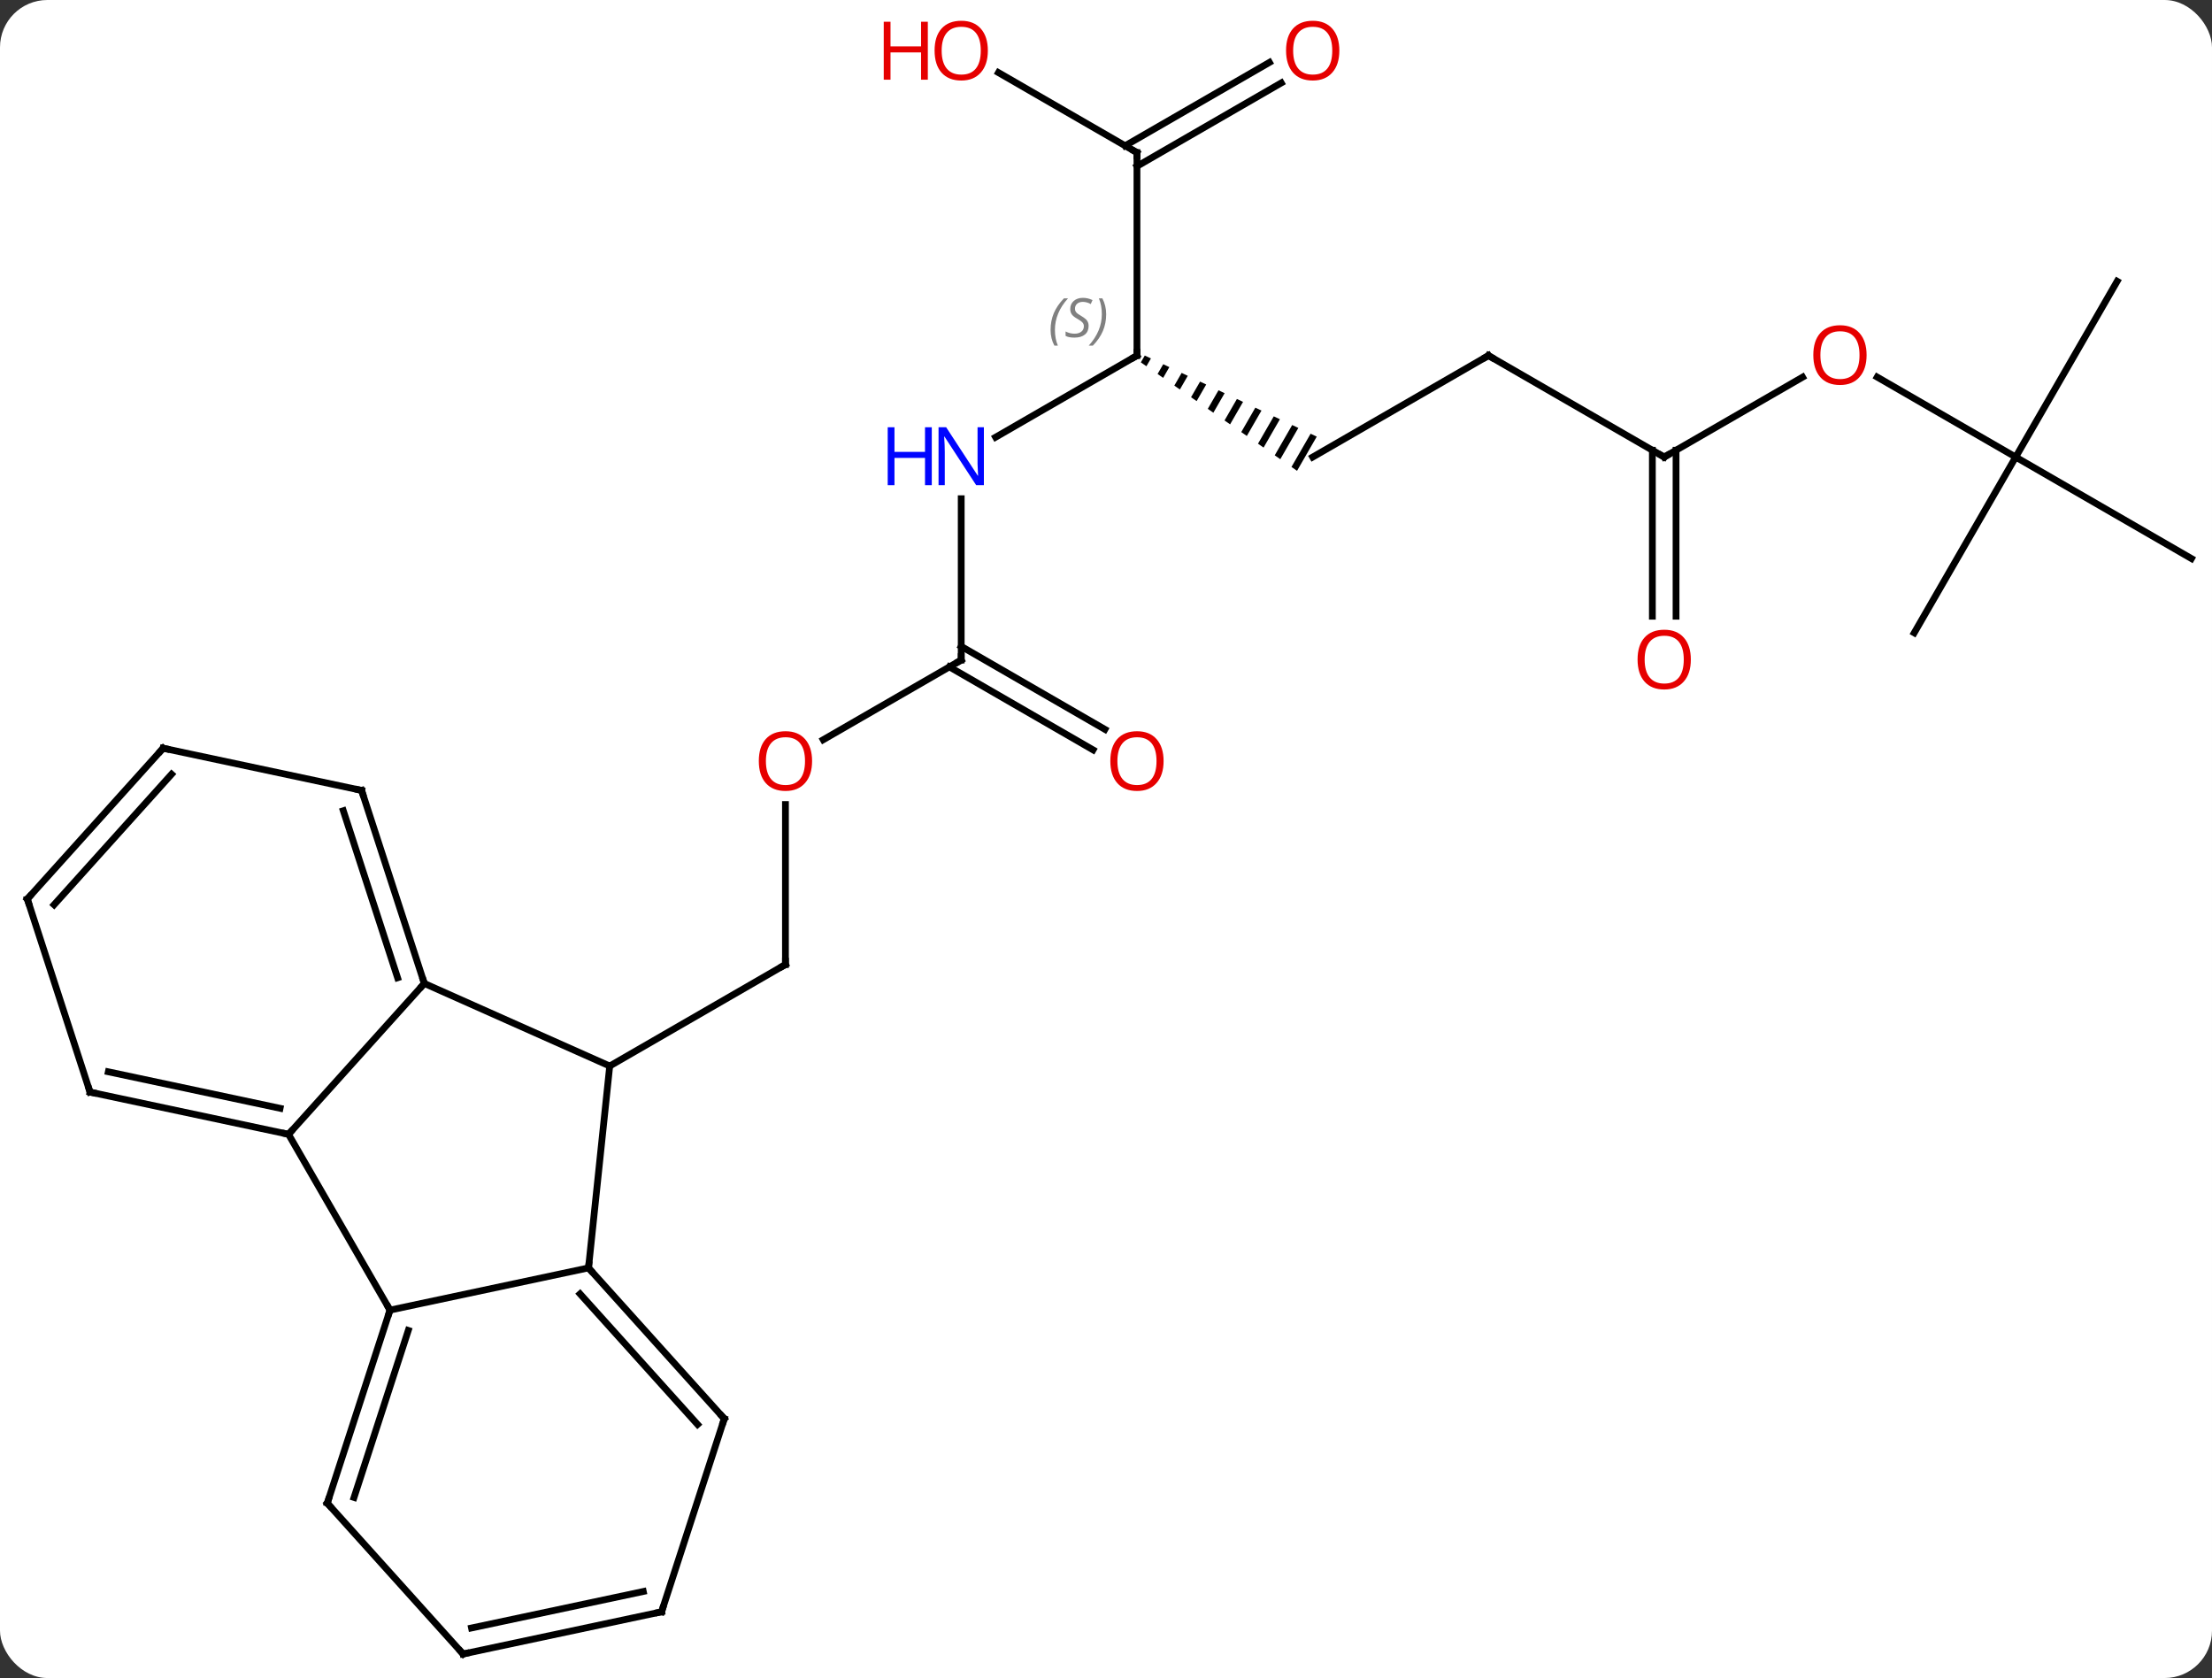 <svg width="327" viewBox="0 0 327 248" style="fill-opacity:1; color-rendering:auto; color-interpolation:auto; text-rendering:auto; stroke:black; stroke-linecap:square; stroke-miterlimit:10; shape-rendering:auto; stroke-opacity:1; fill:black; stroke-dasharray:none; font-weight:normal; stroke-width:1; font-family:'Open Sans'; font-style:normal; stroke-linejoin:miter; font-size:12; stroke-dashoffset:0; image-rendering:auto;" height="248" class="cas-substance-image" xmlns:xlink="http://www.w3.org/1999/xlink" xmlns="http://www.w3.org/2000/svg"><rect x="0" y="0" width="327" height="248" fill="#333333" stroke="none"/><svg class="cas-substance-single-component"><rect y="0" x="0" width="327" stroke="none" ry="7" rx="7" height="248" fill="white" class="cas-substance-group"/><svg y="0" x="0" width="327" viewBox="0 0 327 248" style="fill:black;" height="248" class="cas-substance-single-component-image"><svg><g><g transform="translate(164,126)" style="text-rendering:geometricPrecision; color-rendering:optimizeQuality; color-interpolation:linearRGB; stroke-linecap:butt; image-rendering:optimizeQuality;"><line y2="-7.097" y1="16.551" x2="-47.886" x1="-47.886" style="fill:none;"/><line y2="31.551" y1="16.551" x2="-73.866" x1="-47.886" style="fill:none;"/><line y2="-28.449" y1="-16.675" x2="-21.903" x1="-42.298" style="fill:none;"/><line y2="-52.293" y1="-28.449" x2="-21.903" x1="-21.903" style="fill:none;"/><line y2="-15.175" y1="-27.439" x2="-2.412" x1="-23.653" style="fill:none;"/><line y2="-18.206" y1="-30.47" x2="-0.662" x1="-21.903" style="fill:none;"/><line y2="-73.449" y1="-61.384" x2="4.077" x1="-16.819" style="fill:none;"/><path style="stroke:none;" d="M5.234 -73.454 L4.652 -72.444 L4.652 -72.444 L5.476 -71.871 L5.476 -71.871 L6.142 -73.026 L6.142 -73.026 L5.234 -73.454 ZM7.958 -72.17 L7.125 -70.727 L7.125 -70.727 L7.95 -70.154 L7.95 -70.154 L8.866 -71.743 L8.866 -71.743 L7.958 -72.17 ZM10.682 -70.887 L9.599 -69.009 L9.599 -69.009 L10.424 -68.437 L10.424 -68.437 L11.59 -70.459 L11.59 -70.459 L10.682 -70.887 ZM13.406 -69.603 L12.073 -67.292 L12.073 -67.292 L12.898 -66.72 L12.898 -66.72 L14.314 -69.175 L14.314 -69.175 L13.406 -69.603 ZM16.13 -68.319 L14.547 -65.575 L14.547 -65.575 L15.372 -65.003 L15.372 -65.003 L17.037 -67.891 L17.037 -67.891 L16.13 -68.319 ZM18.853 -67.035 L17.021 -63.858 L17.021 -63.858 L17.846 -63.286 L17.846 -63.286 L19.761 -66.607 L19.761 -66.607 L18.853 -67.035 ZM21.577 -65.751 L19.495 -62.141 L19.495 -62.141 L20.32 -61.569 L22.485 -65.323 L22.485 -65.323 L21.577 -65.751 ZM24.301 -64.467 L21.969 -60.424 L22.794 -59.851 L22.794 -59.851 L25.209 -64.039 L25.209 -64.039 L24.301 -64.467 ZM27.024 -63.184 L24.443 -58.707 L24.443 -58.707 L25.267 -58.134 L25.267 -58.134 L27.933 -62.755 L27.933 -62.755 L27.024 -63.184 ZM29.748 -61.9 L26.917 -56.989 L26.917 -56.989 L27.741 -56.417 L27.741 -56.417 L30.656 -61.472 L30.656 -61.472 L29.748 -61.9 Z"/><line y2="-103.449" y1="-73.449" x2="4.077" x1="4.077" style="fill:none;"/><line y2="-73.449" y1="-58.449" x2="56.037" x1="30.057" style="fill:none;"/><line y2="-115.27" y1="-103.449" x2="-16.398" x1="4.077" style="fill:none;"/><line y2="-113.745" y1="-101.428" x2="25.409" x1="4.077" style="fill:none;"/><line y2="-116.776" y1="-104.459" x2="23.659" x1="2.327" style="fill:none;"/><line y2="-58.449" y1="-73.449" x2="82.02" x1="56.037" style="fill:none;"/><line y2="-70.26" y1="-58.449" x2="102.477" x1="82.02" style="fill:none;"/><line y2="-34.926" y1="-59.459" x2="80.27" x1="80.27" style="fill:none;"/><line y2="-34.926" y1="-59.459" x2="83.77" x1="83.77" style="fill:none;"/><line y2="-58.449" y1="-70.27" x2="133.98" x1="113.505" style="fill:none;"/><line y2="-84.429" y1="-58.449" x2="148.98" x1="133.98" style="fill:none;"/><line y2="-43.449" y1="-58.449" x2="159.96" x1="133.98" style="fill:none;"/><line y2="-32.469" y1="-58.449" x2="118.98" x1="133.98" style="fill:none;"/><line y2="31.551" y1="61.386" x2="-73.866" x1="-77.001" style="fill:none;"/><line y2="67.623" y1="61.386" x2="-106.347" x1="-77.001" style="fill:none;"/><line y2="83.679" y1="61.386" x2="-56.928" x1="-77.001" style="fill:none;"/><line y2="84.519" y1="65.23" x2="-60.881" x1="-78.25" style="fill:none;"/><line y2="19.347" y1="31.551" x2="-101.271" x1="-73.866" style="fill:none;"/><line y2="41.643" y1="67.623" x2="-121.347" x1="-106.347" style="fill:none;"/><line y2="96.156" y1="67.623" x2="-115.617" x1="-106.347" style="fill:none;"/><line y2="95.316" y1="70.626" x2="-111.664" x1="-103.643" style="fill:none;"/><line y2="112.212" y1="83.679" x2="-66.198" x1="-56.928" style="fill:none;"/><line y2="41.643" y1="19.347" x2="-121.347" x1="-101.271" style="fill:none;"/><line y2="-9.183" y1="19.347" x2="-110.544" x1="-101.271" style="fill:none;"/><line y2="-6.179" y1="18.507" x2="-113.248" x1="-105.224" style="fill:none;"/><line y2="35.406" y1="41.643" x2="-150.69" x1="-121.347" style="fill:none;"/><line y2="32.403" y1="37.799" x2="-147.986" x1="-122.596" style="fill:none;"/><line y2="118.449" y1="96.156" x2="-95.544" x1="-115.617" style="fill:none;"/><line y2="118.449" y1="112.212" x2="-95.544" x1="-66.198" style="fill:none;"/><line y2="114.605" y1="109.209" x2="-94.295" x1="-68.902" style="fill:none;"/><line y2="-15.42" y1="-9.183" x2="-139.887" x1="-110.544" style="fill:none;"/><line y2="6.873" y1="35.406" x2="-159.96" x1="-150.69" style="fill:none;"/><line y2="6.873" y1="-15.42" x2="-159.96" x1="-139.887" style="fill:none;"/><line y2="7.713" y1="-11.576" x2="-156.007" x1="-138.638" style="fill:none;"/><path style="fill:none; stroke-miterlimit:5;" d="M-47.886 16.051 L-47.886 16.551 L-48.319 16.801"/></g><g transform="translate(164,126)" style="stroke-linecap:butt; fill:rgb(230,0,0); text-rendering:geometricPrecision; color-rendering:optimizeQuality; image-rendering:optimizeQuality; font-family:'Open Sans'; stroke:rgb(230,0,0); color-interpolation:linearRGB; stroke-miterlimit:5;"><path style="stroke:none;" d="M-43.949 -13.519 Q-43.949 -11.457 -44.988 -10.277 Q-46.027 -9.097 -47.87 -9.097 Q-49.761 -9.097 -50.792 -10.261 Q-51.824 -11.426 -51.824 -13.535 Q-51.824 -15.629 -50.792 -16.777 Q-49.761 -17.926 -47.87 -17.926 Q-46.011 -17.926 -44.98 -16.754 Q-43.949 -15.582 -43.949 -13.519 ZM-50.777 -13.519 Q-50.777 -11.785 -50.034 -10.879 Q-49.292 -9.972 -47.87 -9.972 Q-46.449 -9.972 -45.722 -10.871 Q-44.995 -11.769 -44.995 -13.519 Q-44.995 -15.254 -45.722 -16.144 Q-46.449 -17.035 -47.87 -17.035 Q-49.292 -17.035 -50.034 -16.137 Q-50.777 -15.238 -50.777 -13.519 Z"/><path style="fill:none; stroke:black;" d="M-22.336 -28.199 L-21.903 -28.449 L-21.903 -28.949"/><path style="fill:rgb(0,5,255); stroke:none;" d="M-18.551 -54.293 L-19.692 -54.293 L-24.38 -61.48 L-24.426 -61.48 Q-24.333 -60.215 -24.333 -59.168 L-24.333 -54.293 L-25.255 -54.293 L-25.255 -62.855 L-24.13 -62.855 L-19.458 -55.699 L-19.411 -55.699 Q-19.411 -55.855 -19.458 -56.715 Q-19.505 -57.574 -19.489 -57.949 L-19.489 -62.855 L-18.551 -62.855 L-18.551 -54.293 Z"/><path style="fill:rgb(0,5,255); stroke:none;" d="M-26.255 -54.293 L-27.255 -54.293 L-27.255 -58.324 L-31.77 -58.324 L-31.77 -54.293 L-32.77 -54.293 L-32.77 -62.855 L-31.77 -62.855 L-31.77 -59.215 L-27.255 -59.215 L-27.255 -62.855 L-26.255 -62.855 L-26.255 -54.293 Z"/><path style="stroke:none;" d="M8.014 -13.519 Q8.014 -11.457 6.975 -10.277 Q5.936 -9.097 4.093 -9.097 Q2.202 -9.097 1.171 -10.261 Q0.14 -11.426 0.14 -13.535 Q0.14 -15.629 1.171 -16.777 Q2.202 -17.926 4.093 -17.926 Q5.952 -17.926 6.983 -16.754 Q8.014 -15.582 8.014 -13.519 ZM1.186 -13.519 Q1.186 -11.785 1.929 -10.879 Q2.671 -9.972 4.093 -9.972 Q5.514 -9.972 6.241 -10.871 Q6.968 -11.769 6.968 -13.519 Q6.968 -15.254 6.241 -16.144 Q5.514 -17.035 4.093 -17.035 Q2.671 -17.035 1.929 -16.137 Q1.186 -15.238 1.186 -13.519 Z"/><path style="fill:none; stroke:black;" d="M3.644 -73.199 L4.077 -73.449 L4.077 -73.949"/></g><g transform="translate(164,126)" style="stroke-linecap:butt; font-size:8.4px; fill:gray; text-rendering:geometricPrecision; image-rendering:optimizeQuality; color-rendering:optimizeQuality; font-family:'Open Sans'; font-style:italic; stroke:gray; color-interpolation:linearRGB; stroke-miterlimit:5;"><path style="stroke:none;" d="M-8.692 -77.246 Q-8.692 -78.574 -8.223 -79.699 Q-7.754 -80.824 -6.723 -81.902 L-6.114 -81.902 Q-7.082 -80.84 -7.567 -79.668 Q-8.051 -78.496 -8.051 -77.262 Q-8.051 -75.933 -7.614 -74.918 L-8.129 -74.918 Q-8.692 -75.949 -8.692 -77.246 ZM-3.069 -77.84 Q-3.069 -77.012 -3.616 -76.558 Q-4.163 -76.105 -5.163 -76.105 Q-5.569 -76.105 -5.882 -76.16 Q-6.194 -76.215 -6.475 -76.355 L-6.475 -77.012 Q-5.85 -76.683 -5.147 -76.683 Q-4.522 -76.683 -4.147 -76.98 Q-3.772 -77.277 -3.772 -77.793 Q-3.772 -78.105 -3.975 -78.332 Q-4.178 -78.558 -4.741 -78.887 Q-5.335 -79.215 -5.561 -79.543 Q-5.788 -79.871 -5.788 -80.324 Q-5.788 -81.058 -5.272 -81.519 Q-4.757 -81.98 -3.913 -81.98 Q-3.538 -81.98 -3.202 -81.902 Q-2.866 -81.824 -2.491 -81.652 L-2.757 -81.058 Q-3.007 -81.215 -3.327 -81.301 Q-3.647 -81.387 -3.913 -81.387 Q-4.444 -81.387 -4.764 -81.113 Q-5.085 -80.84 -5.085 -80.371 Q-5.085 -80.168 -5.014 -80.019 Q-4.944 -79.871 -4.803 -79.738 Q-4.663 -79.605 -4.241 -79.355 Q-3.679 -79.012 -3.475 -78.816 Q-3.272 -78.621 -3.171 -78.387 Q-3.069 -78.152 -3.069 -77.84 ZM-0.475 -79.558 Q-0.475 -78.23 -0.951 -77.097 Q-1.428 -75.965 -2.443 -74.918 L-3.053 -74.918 Q-1.115 -77.074 -1.115 -79.558 Q-1.115 -80.887 -1.553 -81.902 L-1.037 -81.902 Q-0.475 -80.84 -0.475 -79.558 Z"/><path style="fill:none; stroke:black;" d="M4.077 -102.949 L4.077 -103.449 L3.644 -103.699"/><path style="fill:none; stroke:black;" d="M55.604 -73.199 L56.037 -73.449 L56.47 -73.199"/></g><g transform="translate(164,126)" style="stroke-linecap:butt; fill:rgb(230,0,0); text-rendering:geometricPrecision; color-rendering:optimizeQuality; image-rendering:optimizeQuality; font-family:'Open Sans'; stroke:rgb(230,0,0); color-interpolation:linearRGB; stroke-miterlimit:5;"><path style="stroke:none;" d="M-17.965 -118.519 Q-17.965 -116.457 -19.005 -115.277 Q-20.044 -114.097 -21.887 -114.097 Q-23.778 -114.097 -24.809 -115.261 Q-25.84 -116.426 -25.84 -118.535 Q-25.84 -120.629 -24.809 -121.777 Q-23.778 -122.926 -21.887 -122.926 Q-20.028 -122.926 -18.997 -121.754 Q-17.965 -120.582 -17.965 -118.519 ZM-24.794 -118.519 Q-24.794 -116.785 -24.051 -115.879 Q-23.309 -114.972 -21.887 -114.972 Q-20.465 -114.972 -19.739 -115.871 Q-19.012 -116.769 -19.012 -118.519 Q-19.012 -120.254 -19.739 -121.144 Q-20.465 -122.035 -21.887 -122.035 Q-23.309 -122.035 -24.051 -121.136 Q-24.794 -120.238 -24.794 -118.519 Z"/><path style="stroke:none;" d="M-26.84 -114.222 L-27.84 -114.222 L-27.84 -118.254 L-32.356 -118.254 L-32.356 -114.222 L-33.356 -114.222 L-33.356 -122.785 L-32.356 -122.785 L-32.356 -119.144 L-27.84 -119.144 L-27.84 -122.785 L-26.84 -122.785 L-26.84 -114.222 Z"/><path style="stroke:none;" d="M33.995 -118.519 Q33.995 -116.457 32.955 -115.277 Q31.916 -114.097 30.073 -114.097 Q28.182 -114.097 27.151 -115.261 Q26.119 -116.426 26.119 -118.535 Q26.119 -120.629 27.151 -121.777 Q28.182 -122.926 30.073 -122.926 Q31.932 -122.926 32.963 -121.754 Q33.995 -120.582 33.995 -118.519 ZM27.166 -118.519 Q27.166 -116.785 27.909 -115.879 Q28.651 -114.972 30.073 -114.972 Q31.494 -114.972 32.221 -115.871 Q32.948 -116.769 32.948 -118.519 Q32.948 -120.254 32.221 -121.144 Q31.494 -122.035 30.073 -122.035 Q28.651 -122.035 27.909 -121.136 Q27.166 -120.238 27.166 -118.519 Z"/><path style="fill:none; stroke:black;" d="M81.587 -58.699 L82.02 -58.449 L82.453 -58.699"/><path style="stroke:none;" d="M111.938 -73.519 Q111.938 -71.457 110.898 -70.277 Q109.859 -69.097 108.016 -69.097 Q106.125 -69.097 105.094 -70.261 Q104.062 -71.426 104.062 -73.535 Q104.062 -75.629 105.094 -76.777 Q106.125 -77.926 108.016 -77.926 Q109.875 -77.926 110.906 -76.754 Q111.938 -75.582 111.938 -73.519 ZM105.109 -73.519 Q105.109 -71.785 105.852 -70.879 Q106.594 -69.972 108.016 -69.972 Q109.438 -69.972 110.164 -70.871 Q110.891 -71.769 110.891 -73.519 Q110.891 -75.254 110.164 -76.144 Q109.438 -77.035 108.016 -77.035 Q106.594 -77.035 105.852 -76.136 Q105.109 -75.238 105.109 -73.519 Z"/><path style="stroke:none;" d="M85.957 -28.519 Q85.957 -26.457 84.918 -25.277 Q83.879 -24.097 82.036 -24.097 Q80.145 -24.097 79.114 -25.262 Q78.082 -26.426 78.082 -28.535 Q78.082 -30.629 79.114 -31.777 Q80.145 -32.926 82.036 -32.926 Q83.895 -32.926 84.926 -31.754 Q85.957 -30.582 85.957 -28.519 ZM79.129 -28.519 Q79.129 -26.785 79.872 -25.879 Q80.614 -24.972 82.036 -24.972 Q83.457 -24.972 84.184 -25.871 Q84.911 -26.769 84.911 -28.519 Q84.911 -30.254 84.184 -31.144 Q83.457 -32.035 82.036 -32.035 Q80.614 -32.035 79.872 -31.137 Q79.129 -30.238 79.129 -28.519 Z"/><path style="fill:none; stroke:black;" d="M-76.666 61.758 L-77.001 61.386 L-76.949 60.889"/><path style="fill:none; stroke:black;" d="M-106.501 68.099 L-106.347 67.623 L-106.597 67.19"/><path style="fill:none; stroke:black;" d="M-57.263 83.307 L-56.928 83.679 L-57.083 84.154"/><path style="fill:none; stroke:black;" d="M-101.426 18.872 L-101.271 19.347 L-101.606 19.719"/><path style="fill:none; stroke:black;" d="M-121.836 41.539 L-121.347 41.643 L-121.012 41.271"/><path style="fill:none; stroke:black;" d="M-115.463 95.68 L-115.617 96.156 L-115.282 96.528"/><path style="fill:none; stroke:black;" d="M-66.043 111.737 L-66.198 112.212 L-66.687 112.316"/><path style="fill:none; stroke:black;" d="M-110.389 -8.707 L-110.544 -9.183 L-111.033 -9.287"/><path style="fill:none; stroke:black;" d="M-150.201 35.51 L-150.69 35.406 L-150.845 34.931"/><path style="fill:none; stroke:black;" d="M-95.879 118.077 L-95.544 118.449 L-95.055 118.345"/><path style="fill:none; stroke:black;" d="M-139.398 -15.316 L-139.887 -15.42 L-140.222 -15.048"/><path style="fill:none; stroke:black;" d="M-159.805 7.348 L-159.96 6.873 L-159.625 6.501"/></g></g></svg></svg></svg></svg>